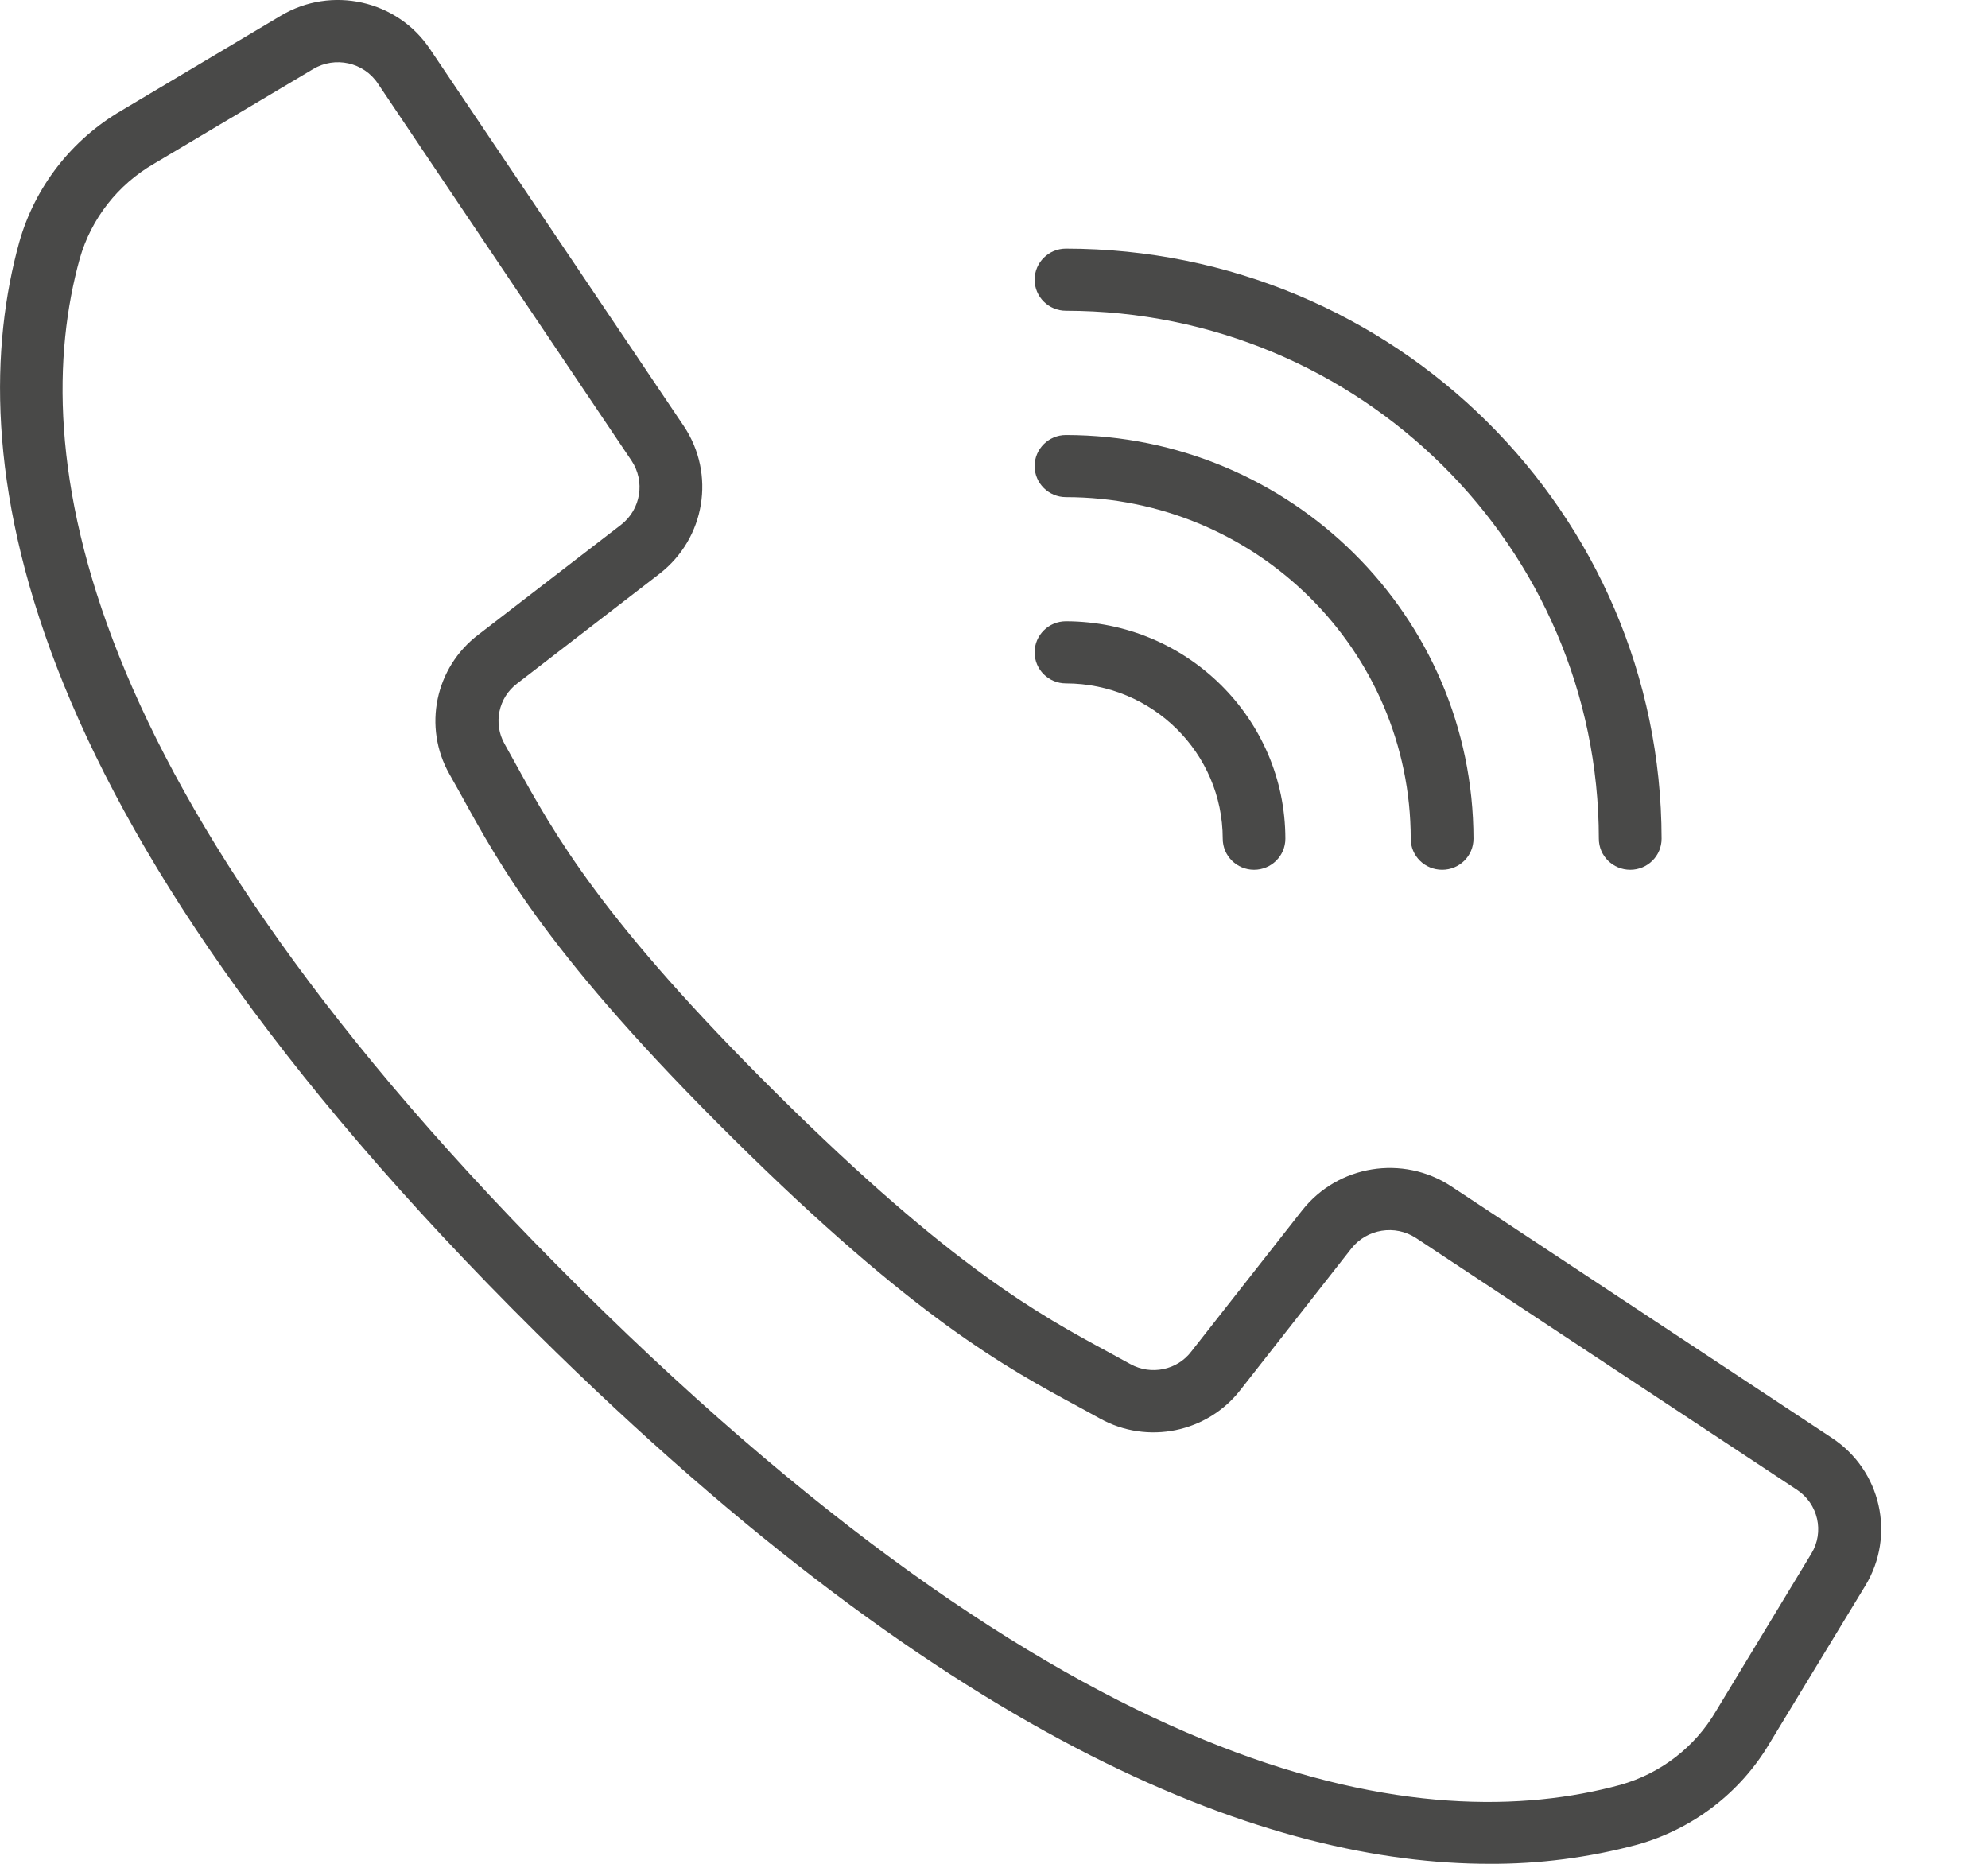 <svg width="16" height="15" viewBox="0 0 16 15" fill="none" xmlns="http://www.w3.org/2000/svg">
<path d="M14.743 11.572L11.679 9.547C11.29 9.292 10.769 9.376 10.481 9.74L9.588 10.877C9.474 11.027 9.265 11.07 9.099 10.979L8.929 10.886C8.367 10.582 7.666 10.204 6.255 8.805C4.844 7.407 4.461 6.712 4.154 6.155L4.061 5.987C3.968 5.823 4.011 5.615 4.162 5.501L5.309 4.617C5.676 4.332 5.761 3.815 5.504 3.43L3.46 0.394C3.197 0.001 2.668 -0.117 2.261 0.126L0.979 0.889C0.577 1.123 0.281 1.503 0.155 1.949C-0.306 3.615 0.041 6.49 4.315 10.725C7.716 14.094 10.247 15 11.987 15C12.387 15.002 12.786 14.95 13.173 14.847C13.623 14.722 14.006 14.429 14.242 14.03L15.013 12.761C15.258 12.357 15.14 11.833 14.743 11.572ZM14.578 12.504L13.809 13.774C13.64 14.062 13.364 14.274 13.04 14.365C11.488 14.787 8.776 14.438 4.672 10.372C0.568 6.306 0.216 3.619 0.642 2.081C0.734 1.76 0.948 1.486 1.239 1.318L2.52 0.556C2.697 0.45 2.927 0.501 3.041 0.672L4.151 2.323L5.083 3.708C5.194 3.875 5.158 4.099 4.999 4.223L3.851 5.107C3.502 5.371 3.402 5.85 3.617 6.23L3.709 6.394C4.031 6.98 4.432 7.709 5.896 9.159C7.359 10.608 8.095 11.006 8.686 11.325L8.852 11.416C9.235 11.629 9.718 11.53 9.985 11.184L10.877 10.047C11.002 9.89 11.228 9.853 11.397 9.964L14.461 11.989C14.633 12.102 14.685 12.329 14.578 12.504Z" fill="#494948"/>
<path d="M8.579 2.501C10.947 2.503 12.866 4.404 12.868 6.75C12.868 6.888 12.981 7 13.121 7C13.26 7 13.373 6.888 13.373 6.75C13.37 4.128 11.226 2.003 8.579 2.001C8.44 2.001 8.327 2.113 8.327 2.251C8.327 2.389 8.44 2.501 8.579 2.501Z" fill="#494948"/>
<path d="M8.579 4.001C10.111 4.002 11.353 5.233 11.354 6.75C11.354 6.889 11.467 7 11.607 7C11.746 7 11.859 6.889 11.859 6.75C11.857 4.957 10.39 3.503 8.579 3.501C8.44 3.501 8.327 3.613 8.327 3.751C8.327 3.889 8.44 4.001 8.579 4.001Z" fill="#494948"/>
<path d="M8.579 5.5C9.275 5.501 9.84 6.06 9.841 6.75C9.841 6.888 9.954 7 10.093 7C10.232 7 10.345 6.888 10.345 6.75C10.344 5.784 9.554 5.002 8.579 5C8.44 5 8.327 5.112 8.327 5.25C8.327 5.389 8.44 5.5 8.579 5.5Z" fill="#494948"/>
</svg>
